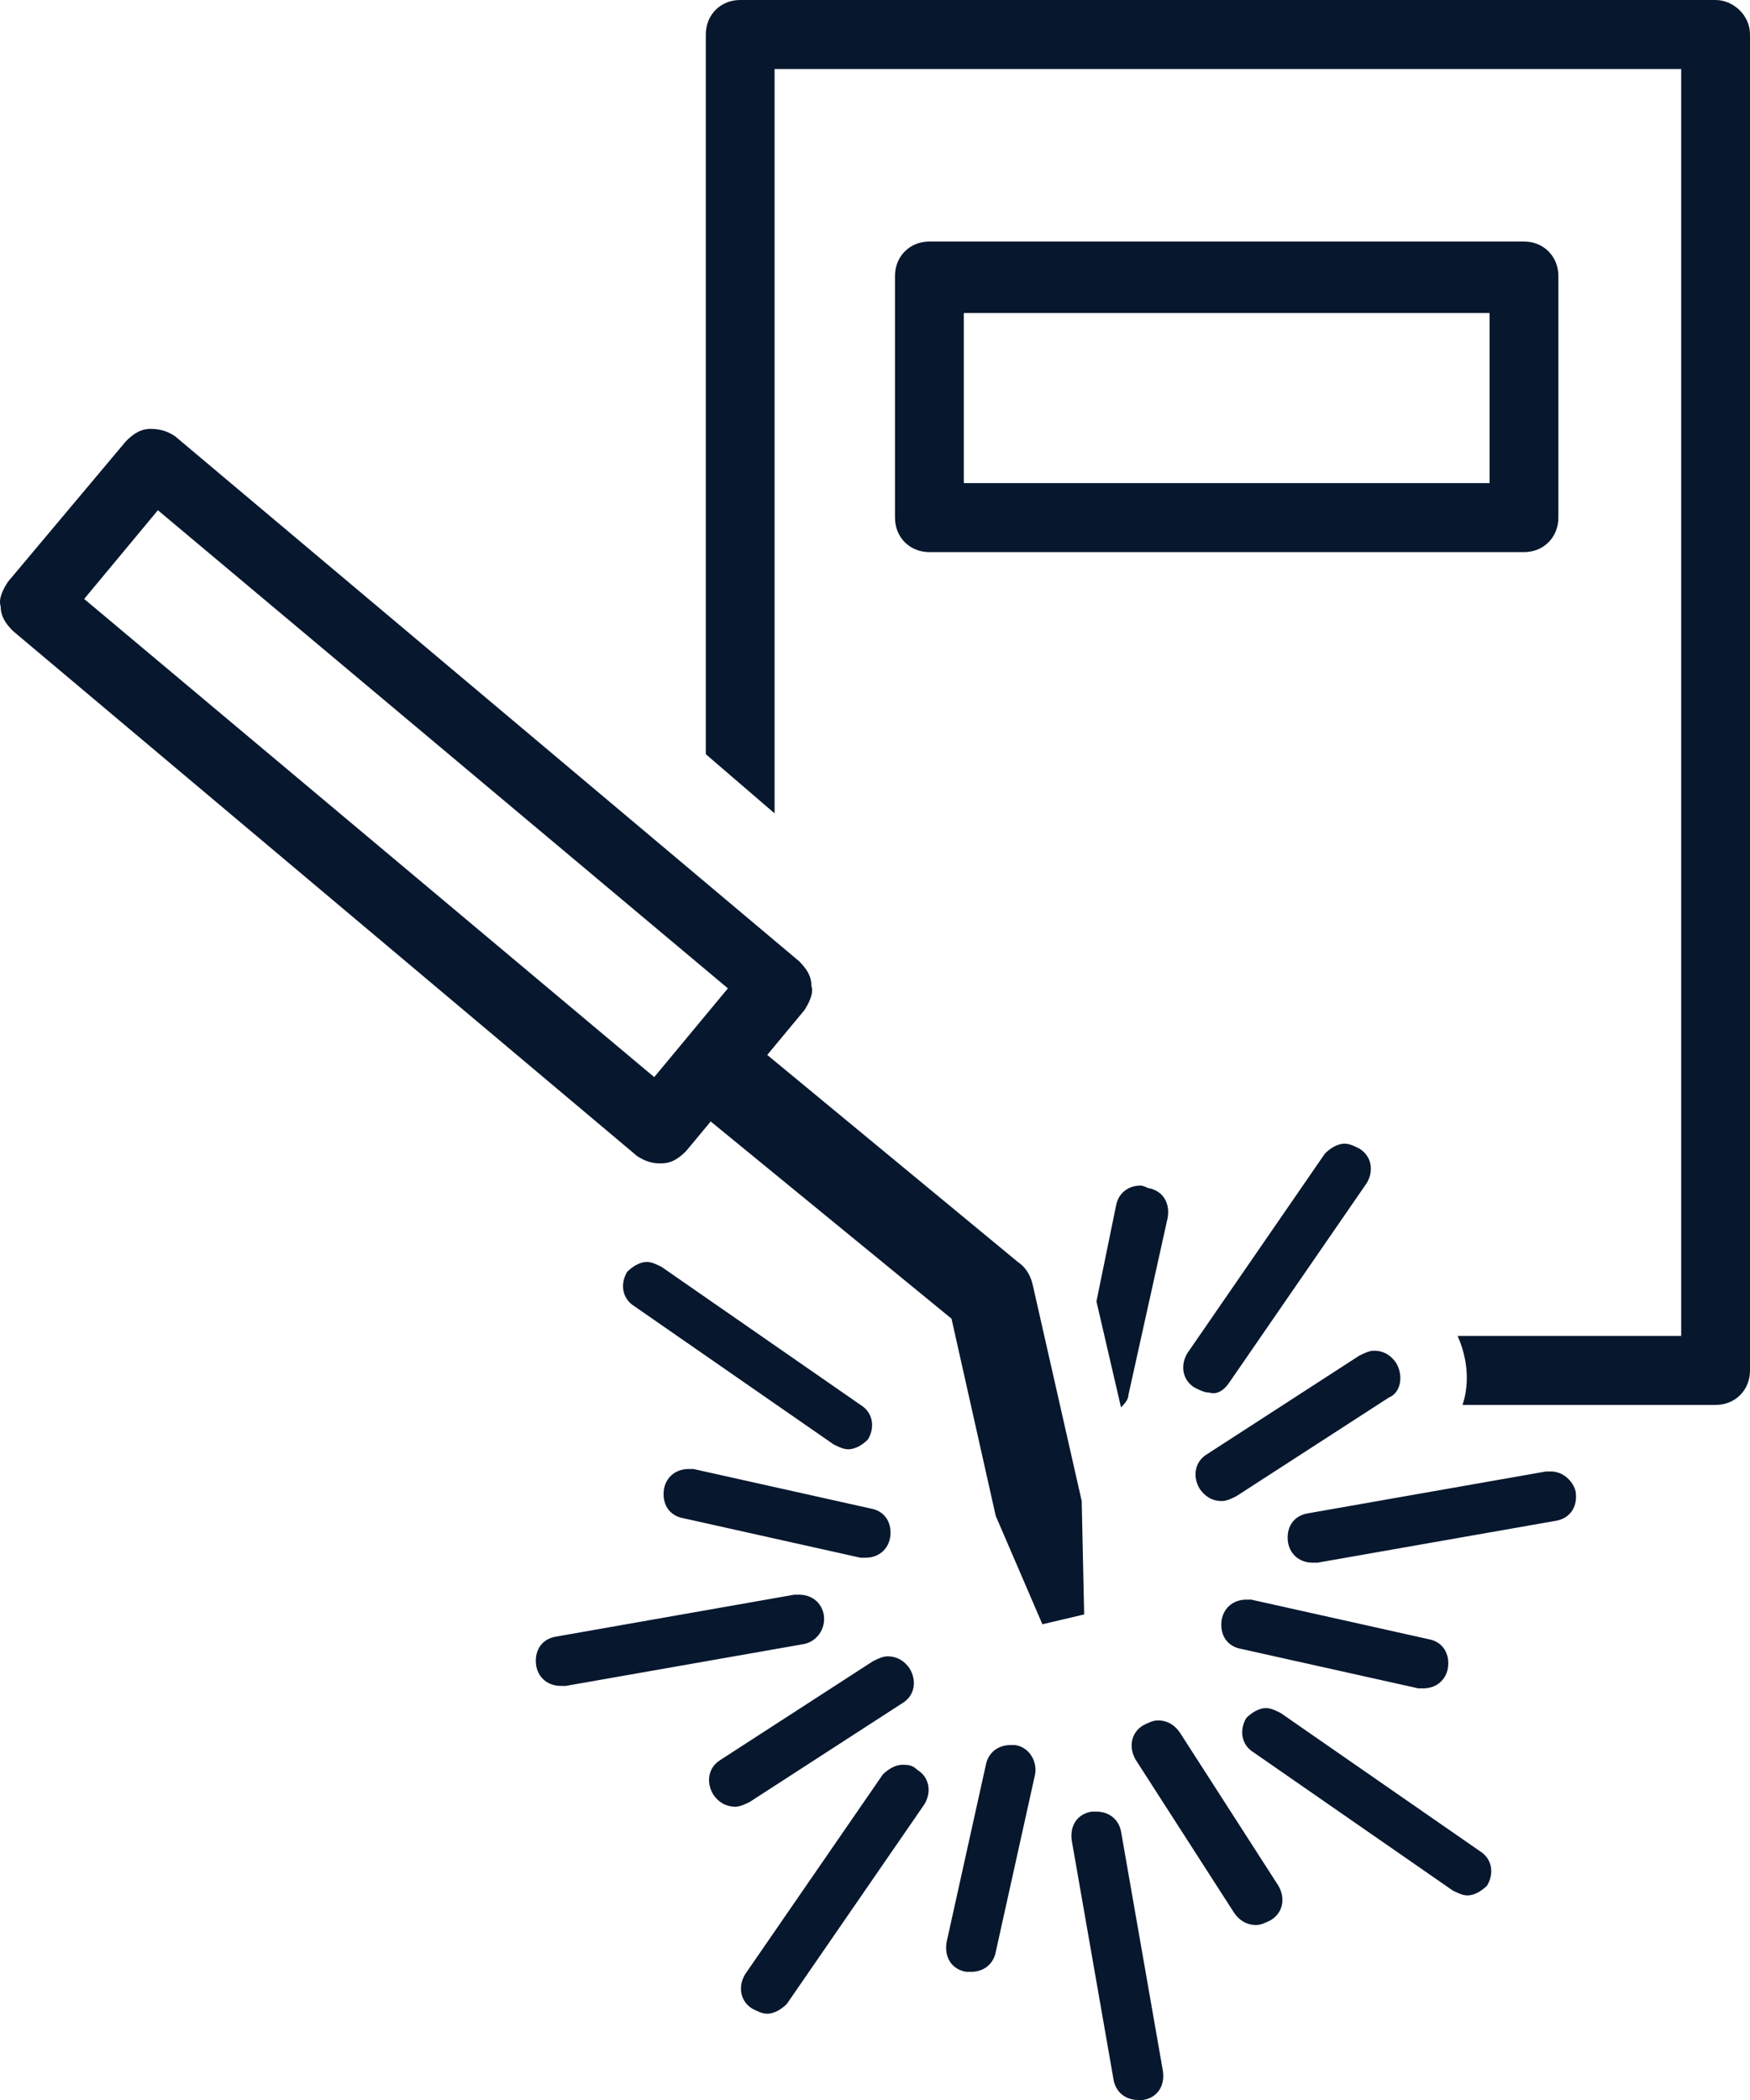 <svg width="50" height="60" viewBox="0 0 50 60" fill="none" xmlns="http://www.w3.org/2000/svg">
<path fill-rule="evenodd" clip-rule="evenodd" d="M49.017 0H21.148C20.587 0 20.166 0.423 20.166 0.986V21.549L22.131 23.239V1.972H48.034V38.169H41.646C41.927 38.803 41.997 39.507 41.787 40.141H49.017C49.579 40.141 50 39.718 50 39.155V0.986C50 0.423 49.509 0 49.017 0ZM44.525 7.887V14.789C44.525 15.352 44.103 15.775 43.542 15.775H26.554C25.992 15.775 25.571 15.352 25.571 14.789V7.887C25.571 7.324 25.992 6.901 26.554 6.901H43.542C44.103 6.901 44.525 7.324 44.525 7.887ZM27.537 13.803H42.559V8.944H27.537V13.803ZM31.889 34.437C31.959 34.084 32.24 33.873 32.591 33.873C32.591 33.873 32.661 33.873 32.801 33.944C33.223 34.014 33.433 34.366 33.363 34.789L32.24 39.859C32.24 40 32.099 40.141 32.029 40.211L31.327 37.183L31.889 34.437ZM34.907 46.268C34.837 46.69 35.048 47.042 35.469 47.113L40.523 48.239H40.664C41.015 48.239 41.295 48.028 41.366 47.676C41.436 47.254 41.225 46.901 40.804 46.831L35.75 45.704H35.609C35.258 45.704 34.977 45.916 34.907 46.268ZM33.082 49.155C33.363 49.155 33.574 49.296 33.714 49.507L36.522 53.873C36.733 54.225 36.662 54.648 36.311 54.859C36.171 54.93 36.031 55 35.89 55C35.609 55 35.399 54.859 35.258 54.648L32.45 50.282C32.24 49.93 32.31 49.507 32.661 49.296C32.801 49.225 32.942 49.155 33.082 49.155ZM29.011 49.859H28.87C28.519 49.859 28.238 50.07 28.168 50.422L27.045 55.493C26.975 55.916 27.186 56.268 27.607 56.338H27.747C28.098 56.338 28.379 56.127 28.449 55.775L29.572 50.704C29.642 50.352 29.432 49.93 29.011 49.859ZM25.992 47.676C26.203 48.028 26.133 48.451 25.782 48.662L21.429 51.479C21.289 51.549 21.148 51.62 21.008 51.62C20.727 51.62 20.517 51.479 20.376 51.268C20.166 50.916 20.236 50.493 20.587 50.282L24.939 47.465C25.079 47.394 25.22 47.324 25.36 47.324C25.641 47.324 25.852 47.465 25.992 47.676ZM19.674 41.972C19.323 41.972 19.043 42.183 18.972 42.535C18.902 42.958 19.113 43.31 19.534 43.38L24.588 44.507H24.729C25.079 44.507 25.36 44.296 25.43 43.944C25.501 43.521 25.29 43.169 24.869 43.099L19.815 41.972H19.674ZM39.049 33.803L35.118 39.507C34.977 39.718 34.767 39.859 34.556 39.789C34.416 39.789 34.276 39.718 34.135 39.648C33.784 39.437 33.714 39.014 33.925 38.662L37.856 32.958C37.996 32.817 38.207 32.676 38.417 32.676C38.558 32.676 38.698 32.746 38.838 32.817C39.189 33.028 39.26 33.451 39.049 33.803ZM44.314 42.042H44.173L37.364 43.239C36.943 43.31 36.733 43.662 36.803 44.084C36.873 44.437 37.154 44.648 37.505 44.648H37.645L44.454 43.451C44.876 43.38 45.086 43.028 45.016 42.606C44.946 42.324 44.665 42.042 44.314 42.042ZM36.171 48.803C36.311 48.803 36.452 48.873 36.592 48.944L42.278 52.887C42.629 53.099 42.699 53.521 42.489 53.873C42.348 54.014 42.138 54.155 41.927 54.155C41.787 54.155 41.646 54.084 41.506 54.014L35.82 50.07C35.469 49.859 35.399 49.437 35.609 49.084C35.75 48.944 35.96 48.803 36.171 48.803ZM31.327 51.761H31.187C30.766 51.831 30.555 52.183 30.625 52.606L31.819 59.437C31.889 59.789 32.17 60 32.521 60H32.661C33.082 59.93 33.293 59.578 33.223 59.155L32.029 52.324C31.959 51.972 31.678 51.761 31.327 51.761ZM25.22 50.704C25.36 50.563 25.571 50.422 25.782 50.422C25.922 50.422 26.062 50.422 26.203 50.563C26.554 50.775 26.624 51.197 26.413 51.549L22.482 57.254C22.342 57.394 22.131 57.535 21.921 57.535C21.78 57.535 21.64 57.465 21.499 57.394C21.148 57.183 21.078 56.761 21.289 56.408L25.22 50.704ZM23.535 46.127C23.465 45.775 23.184 45.563 22.833 45.563H22.693L15.883 46.761C15.462 46.831 15.252 47.183 15.322 47.606C15.392 47.958 15.673 48.169 16.024 48.169H16.164L22.974 46.972C23.325 46.901 23.605 46.549 23.535 46.127ZM18.481 36.056C18.621 36.056 18.762 36.127 18.902 36.197L24.588 40.141C24.939 40.352 25.009 40.775 24.799 41.127C24.658 41.268 24.448 41.408 24.237 41.408C24.097 41.408 23.956 41.338 23.816 41.268L23.816 41.268L18.13 37.324C17.779 37.113 17.709 36.69 17.919 36.338C18.06 36.197 18.27 36.056 18.481 36.056ZM39.891 38.944C39.751 38.732 39.54 38.592 39.26 38.592C39.119 38.592 38.979 38.662 38.838 38.732L34.486 41.549C34.135 41.761 34.065 42.183 34.276 42.535C34.416 42.746 34.627 42.887 34.907 42.887C35.048 42.887 35.188 42.817 35.328 42.746L39.681 39.93C40.032 39.789 40.102 39.296 39.891 38.944ZM30.906 42.887L29.502 36.69C29.432 36.408 29.291 36.197 29.081 36.056L21.921 30.141L22.974 28.873C23.114 28.662 23.254 28.38 23.184 28.169C23.184 27.887 23.044 27.676 22.833 27.465L5.003 12.465C4.792 12.324 4.582 12.254 4.301 12.254C4.02 12.254 3.809 12.394 3.599 12.606L0.229 16.62C0.089 16.831 -0.052 17.113 0.019 17.324C0.019 17.606 0.159 17.817 0.37 18.028L18.2 33.028C18.411 33.169 18.621 33.239 18.832 33.239H18.902C19.183 33.239 19.393 33.099 19.604 32.887L20.306 32.042L27.186 37.676L28.449 43.31L29.783 46.408L30.976 46.127L30.906 42.887ZM18.692 30.775L2.405 17.113L4.511 14.578L20.797 28.239L18.692 30.775Z" fill="#07172E"/>
</svg>
